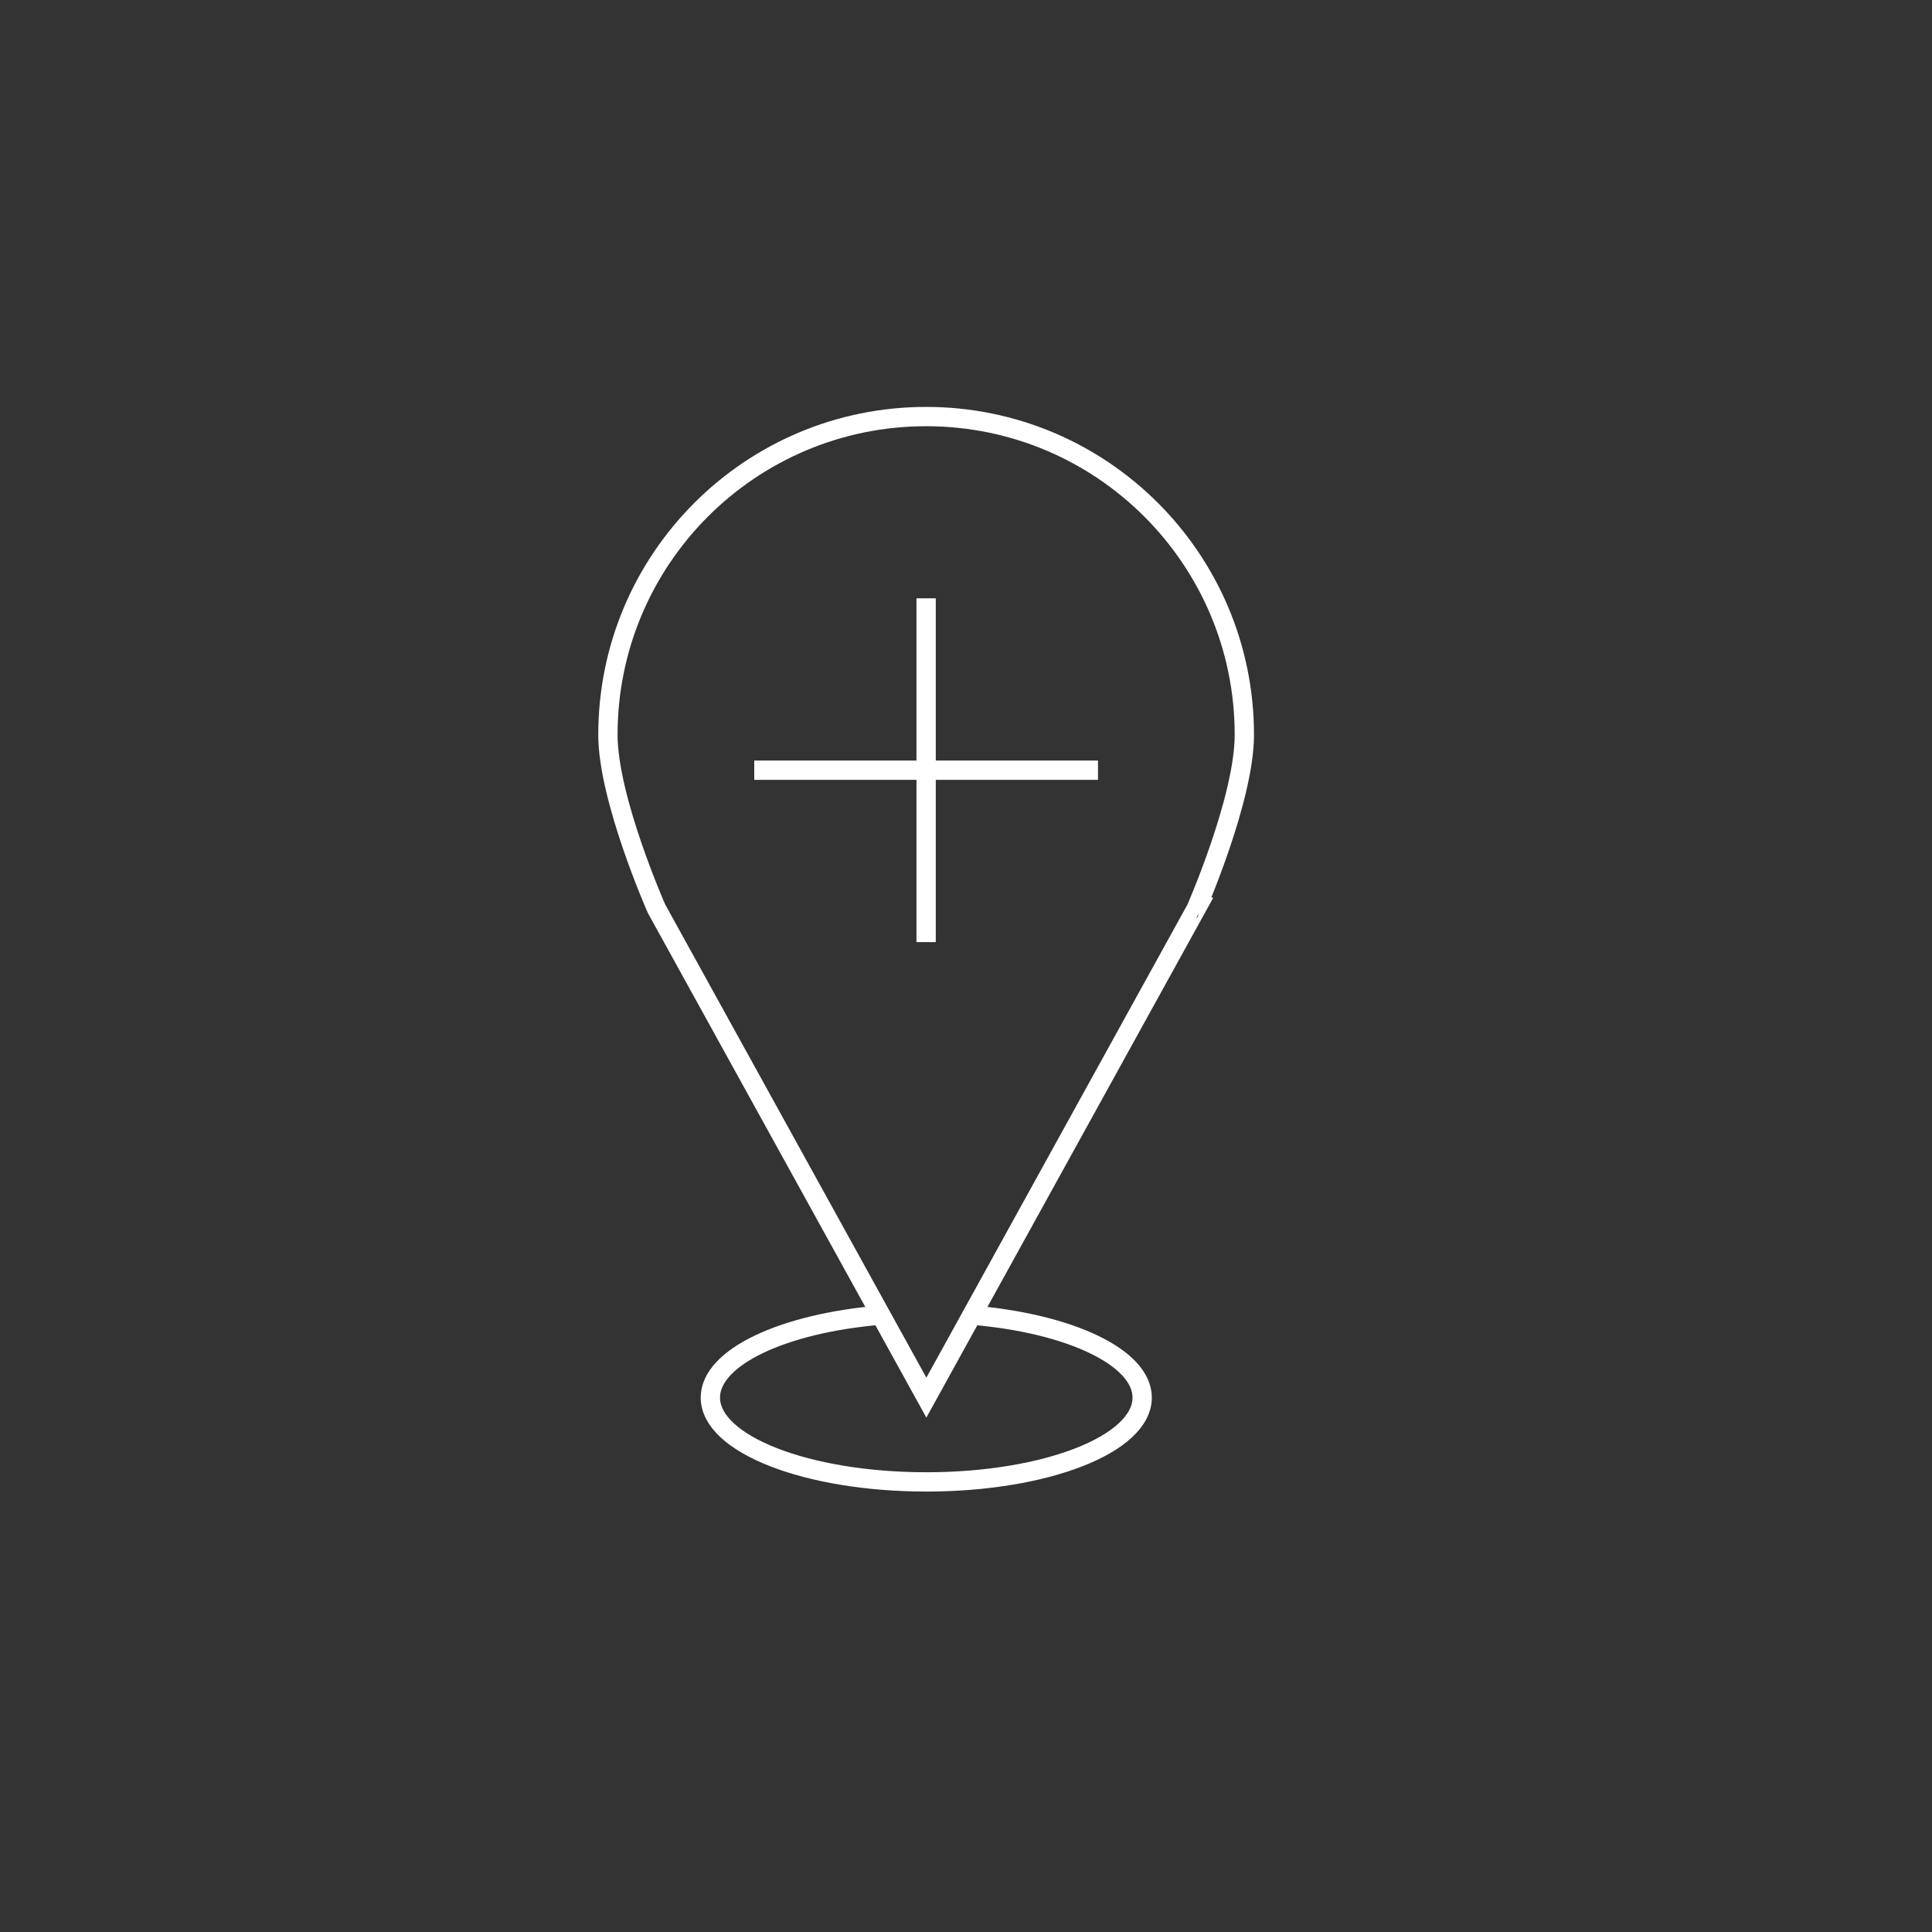 <?xml version="1.0" encoding="utf-8"?>
<!-- Generator: Adobe Illustrator 16.0.0, SVG Export Plug-In . SVG Version: 6.00 Build 0)  -->
<!DOCTYPE svg PUBLIC "-//W3C//DTD SVG 1.1//EN" "http://www.w3.org/Graphics/SVG/1.1/DTD/svg11.dtd">
<svg version="1.1" id="Layer_1" xmlns="http://www.w3.org/2000/svg" xmlns:xlink="http://www.w3.org/1999/xlink" x="0px" y="0px"
	 width="100.087px" height="100.103px" viewBox="0 0 100.087 100.103" enable-background="new 0 0 100.087 100.103"
	 xml:space="preserve">
<rect x="0" y="0" width="100.087" height="100.103" fill="#333333" stroke="none"/>
<g>
	<g>
		<line fill="none" stroke="#FFFFFF" stroke-miterlimit="10" x1="39.074" y1="39.9" x2="56.881" y2="39.9"/>
		<line fill="none" stroke="#FFFFFF" stroke-miterlimit="10" x1="47.978" y1="48.806" x2="47.978" y2="30.996"/>
	</g>
	<g>
		<path fill="none" stroke="#FFFFFF" stroke-miterlimit="10" d="M64.463,38.065c0-9.104-7.381-16.485-16.486-16.485
			c-9.104,0-16.484,7.381-16.484,16.485c0,3.325,2.518,9.011,2.518,9.011l13.979,25.328l13.977-25.328
			C61.965,47.076,64.463,41.391,64.463,38.065z"/>
		<path fill="none" stroke="#FFFFFF" stroke-miterlimit="10" d="M50.35,68.13c5.041,0.42,8.82,2.18,8.82,4.271
			c0,2.42-5,4.369-11.18,4.369S36.8,74.82,36.8,72.4c0-2.091,3.78-3.851,8.829-4.271"/>
	</g>
</g>
</svg>
